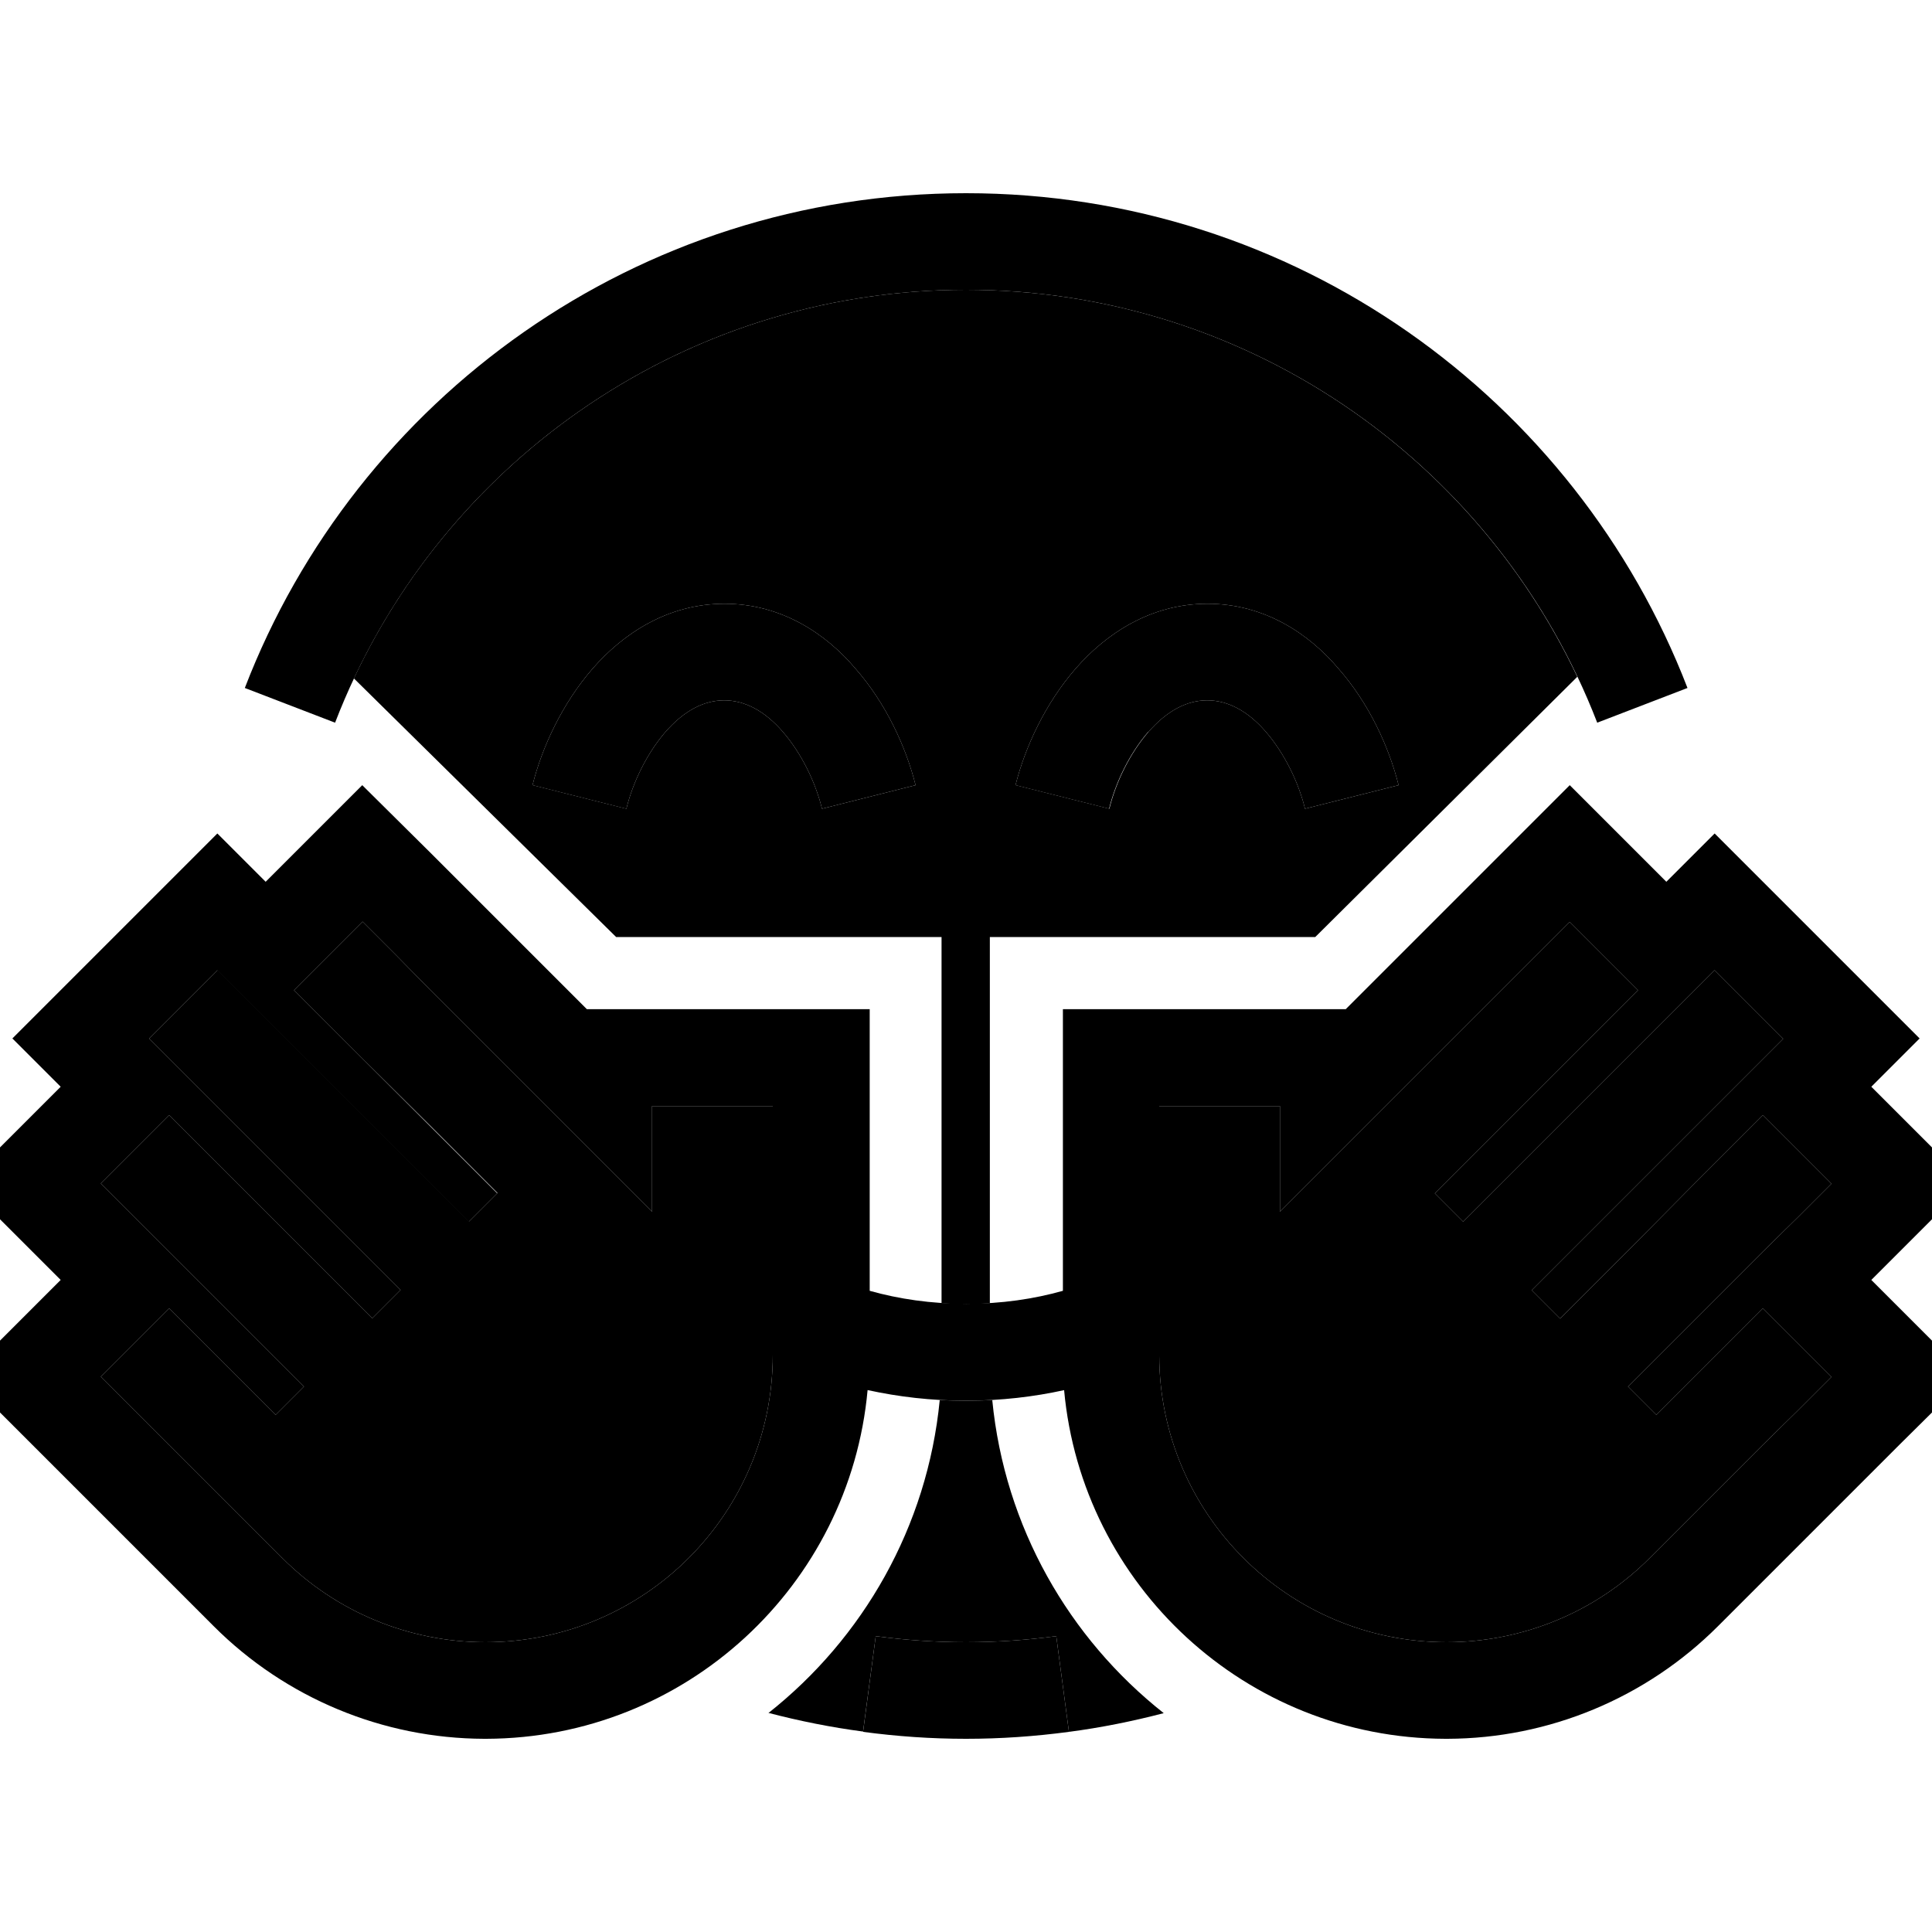 <svg xmlns="http://www.w3.org/2000/svg" width="24" height="24" viewBox="0 0 640 512"><path class="pr-icon-duotone-secondary" d="M33.4 328l9.4-9.4L56 305.4l11.3 11.3L78.6 328l22.1 22.1 22.6 22.6 9.4-9.4-22.6-22.6L76.7 307.3 72 302.6 65.4 296l-4.7-4.7L49.4 280l9.4-9.4 3.9-3.9 9.4-9.4 11.3 11.3 4.7 4.7 6.6 6.6 4.7 4.7 33.4 33.4 22.6 22.6 9.4-9.4-22.6-22.6L120 286.6l-11.3-11.3L97.4 264l13.3-13.3 9.4-9.4 11.3 11.3L142.6 264 184 305.4l3.3 3.3L201 322.4l8.9 8.9 6.1 6.1 0-3 0-12 0-20 8 0 2.3 0 21.7 0 8 0 0 20 0 12 0 17.6 0 20 0 12.8c0 52.6-42.6 95.2-95.2 95.2c-25.2 0-49.5-10-67.3-27.9l-2.2-2.2L68.7 427.3 56 414.6 44.7 403.3 33.4 392l9.4-9.4L56 369.4l11.3 11.3 1.4 1.4 9.9 9.9 12.7 12.7 9.4-9.4L78.1 372.7l-1.4-1.4L65.4 360 56 350.6 44.7 339.3l-1.9-1.9L33.4 328zm83.9-167.4C153.1 84.6 230.4 32 320 32c89.4 0 166.6 52.4 202.5 128.2l-86.8 86.2-107.8 0 0 121.3c-2.6 .2-5.3 .3-8 .3s-5.4-.1-8-.3l0-121.3-107.8 0-87-85.8zm59.2 35.5l31 7.8c2.1-8.6 6.7-18.2 12.9-25.4c6.2-7.1 12.8-10.5 19.5-10.5s13.4 3.4 19.5 10.5c6.2 7.2 10.8 16.8 12.9 25.4l31-7.8c-3.2-12.7-9.8-27.1-19.9-38.6C273.6 145.9 258.8 136 240 136s-33.6 9.9-43.7 21.5c-10 11.5-16.7 25.9-19.9 38.6zm78 307.4c31.4-24.8 52.7-61.7 56.8-103.7c2.9 .1 5.8 .2 8.7 .2s5.9-.1 8.7-.2c4.1 42 25.4 78.9 56.8 103.7c-10.3 2.7-20.8 4.8-31.4 6.2L349.9 478c-9.8 1.3-19.7 2-29.9 2s-20.1-.7-29.9-2l-4.2 31.6c-10.6-1.4-21.1-3.5-31.4-6.2zm82-307.4l31 7.8c2.1-8.6 6.7-18.2 12.9-25.4c6.2-7.1 12.8-10.5 19.5-10.5s13.4 3.4 19.5 10.5c6.2 7.2 10.8 16.8 12.9 25.4l31-7.8c-3.2-12.7-9.8-27.1-19.9-38.6C433.6 145.9 418.8 136 400 136s-33.6 9.9-43.7 21.5c-10 11.5-16.7 25.9-19.9 38.6zM384 302.4l8 0 21.7 0 2.3 0 8 0 0 20 0 12 0 3 6.1-6.1 8.9-8.9 13.7-13.7 3.3-3.3L497.4 264l11.3-11.3L520 241.4l9.4 9.4L542.6 264l-11.3 11.3L520 286.6l-22.1 22.1-22.6 22.6 9.4 9.4 22.6-22.6 33.4-33.4 4.7-4.7 6.6-6.6 4.7-4.7L568 257.4l9.4 9.4 3.9 3.9 9.4 9.4-11.3 11.3-4.7 4.7-6.6 6.6-4.7 4.7-33.4 33.4-22.6 22.6 9.4 9.4 22.6-22.6L561.4 328l11.3-11.3L584 305.4l13.3 13.3 9.4 9.4-9.4 9.4-1.9 1.9L584 350.6l-9.4 9.4-11.3 11.3-1.4 1.4-22.6 22.6 9.4 9.4L561.4 392l9.9-9.9 1.4-1.4L584 369.4l13.3 13.3 9.4 9.4-11.3 11.3L584 414.6l-12.7 12.7-22.6 22.6-2.2 2.2C528.7 470 504.4 480 479.2 480c-52.5 0-95-42.5-95.2-94.9l0-36.3 0-14.4 0-12 0-20z"/><path class="pr-icon-duotone-primary" d="M320 32c95.3 0 176.7 59.5 209.1 143.4l29.9-11.5C522 68 428.9 0 320 0S118 68 81.1 163.9l29.9 11.5C143.3 91.5 224.7 32 320 32zM290.1 478l-4.2 31.7c11.2 1.5 22.6 2.3 34.1 2.3s22.9-.8 34.1-2.3L349.9 478c-9.8 1.3-19.7 2-29.9 2s-20.1-.7-29.9-2zm-2.6-81.5c10.1 2.2 20.9 3.5 32.5 3.5s22.5-1.3 32.5-3.5c5.9 64.6 60.2 115.3 126.3 115.5l.7 0c33.6-.1 65.8-13.5 89.6-37.3l48.8-48.8 11.3-11.3L640 403.9l0-23.8-10.7-10.7-9.4-9.4 9.4-9.4L640 339.9l0-23.8-10.7-10.7-9.4-9.4 16-16-22.6-22.6-22.6-22.6L568 212.1l-16 16-9.4-9.4L520 196.1l-22.6 22.6-11.3 11.3-40.3 40.3-21.7 0-40 0-32 0 0 32 0 20 0 29.6 0 11.7c-9.6 2.7-20.3 4.3-32 4.3s-22.4-1.6-32-4.3l0-11.7 0-29.6 0-20 0-32-32 0-40 0-21.7 0-40.3-40.3-11.3-11.3L120 196.1 97.4 218.7 88 228.1l-16-16L49.4 234.7 26.7 257.4 4.1 280l16 16-9.4 9.4L0 316.1l0 23.8 10.7 10.7 9.4 9.4-9.4 9.4L0 380.1l0 23.8 10.7 10.7 11.3 11.3 48.8 48.8c23.8 23.8 56 37.2 89.6 37.3l.7 0c66.1-.2 120.4-50.8 126.3-115.5zM384 385.1l0-36.3s0 0 0 0l0-14.4 0-12 0-20 8 0 21.7 0 2.3 0 8 0 0 20 0 12 0 3 6.1-6.1 8.9-8.9 13.7-13.7 3.3-3.3L497.4 264l11.3-11.3L520 241.4l9.4 9.4L542.6 264l-11.3 11.3L520 286.6l-22.1 22.1-22.6 22.6 9.4 9.4 22.6-22.6 33.4-33.4 4.7-4.7 6.6-6.6 4.7-4.7L568 257.4l9.4 9.4 3.9 3.9 9.4 9.4-11.3 11.3-4.7 4.7-6.6 6.6-4.7 4.7-33.4 33.4-22.6 22.6 9.4 9.4 22.6-22.6L561.4 328l11.3-11.3L584 305.4l13.3 13.3 9.4 9.4-9.4 9.4-1.9 1.9L584 350.6l-9.4 9.4-11.3 11.3-1.4 1.4-22.6 22.6 9.4 9.4L561.4 392l9.9-9.9 1.4-1.4L584 369.4l13.3 13.3 9.4 9.4-11.3 11.3L584 414.6l-12.7 12.7-22.6 22.6-2.2 2.2C528.7 470 504.4 480 479.2 480c-52.5 0-95-42.5-95.2-94.9zM207.5 203.9c2.1-8.6 6.7-18.2 12.9-25.4c6.2-7.1 12.8-10.5 19.5-10.5s13.4 3.4 19.5 10.5c6.2 7.2 10.8 16.8 12.9 25.4l31-7.8c-3.2-12.7-9.8-27.1-19.9-38.6C273.6 145.9 258.8 136 240 136s-33.6 9.9-43.7 21.5c-10 11.5-16.7 25.9-19.9 38.6l31 7.8zm172.9-25.4c6.2-7.1 12.8-10.5 19.5-10.5s13.4 3.4 19.5 10.5c6.2 7.2 10.8 16.8 12.9 25.4l31-7.8c-3.2-12.7-9.8-27.1-19.9-38.6C433.6 145.9 418.8 136 400 136s-33.6 9.9-43.7 21.5c-10 11.5-16.7 25.9-19.9 38.6l31 7.8c2.1-8.6 6.7-18.2 12.9-25.4zM72 257.4l11.3 11.3 4.7 4.7 6.6 6.6 4.7 4.7 33.4 33.4 22.6 22.6 9.4-9.4-22.6-22.6L120 286.6l-11.3-11.3L97.4 264l13.3-13.3 9.4-9.4 11.3 11.3L142.6 264 184 305.4l3.3 3.3L201 322.4l8.9 8.9 6.1 6.1 0-3 0-12 0-20 8 0 2.3 0 21.7 0 8 0 0 20 0 12 0 17.6 0 20 0 12.8c0 52.6-42.6 95.2-95.2 95.2c-25.2 0-49.5-10-67.3-27.9l-2.2-2.2L68.7 427.3 56 414.6 44.7 403.3 33.4 392l9.4-9.4L56 369.4l11.3 11.3 1.4 1.4 9.9 9.9 12.7 12.7 9.4-9.4L78.1 372.7l-1.4-1.4L65.4 360 56 350.6 44.7 339.3l-1.9-1.9L33.4 328l9.4-9.4L56 305.4l11.3 11.3L78.6 328l22.1 22.1 22.6 22.6 9.4-9.4-22.6-22.6L76.7 307.3 72 302.6 65.4 296l-4.7-4.7L49.4 280l9.4-9.4 3.9-3.9 9.4-9.4z"/></svg>
